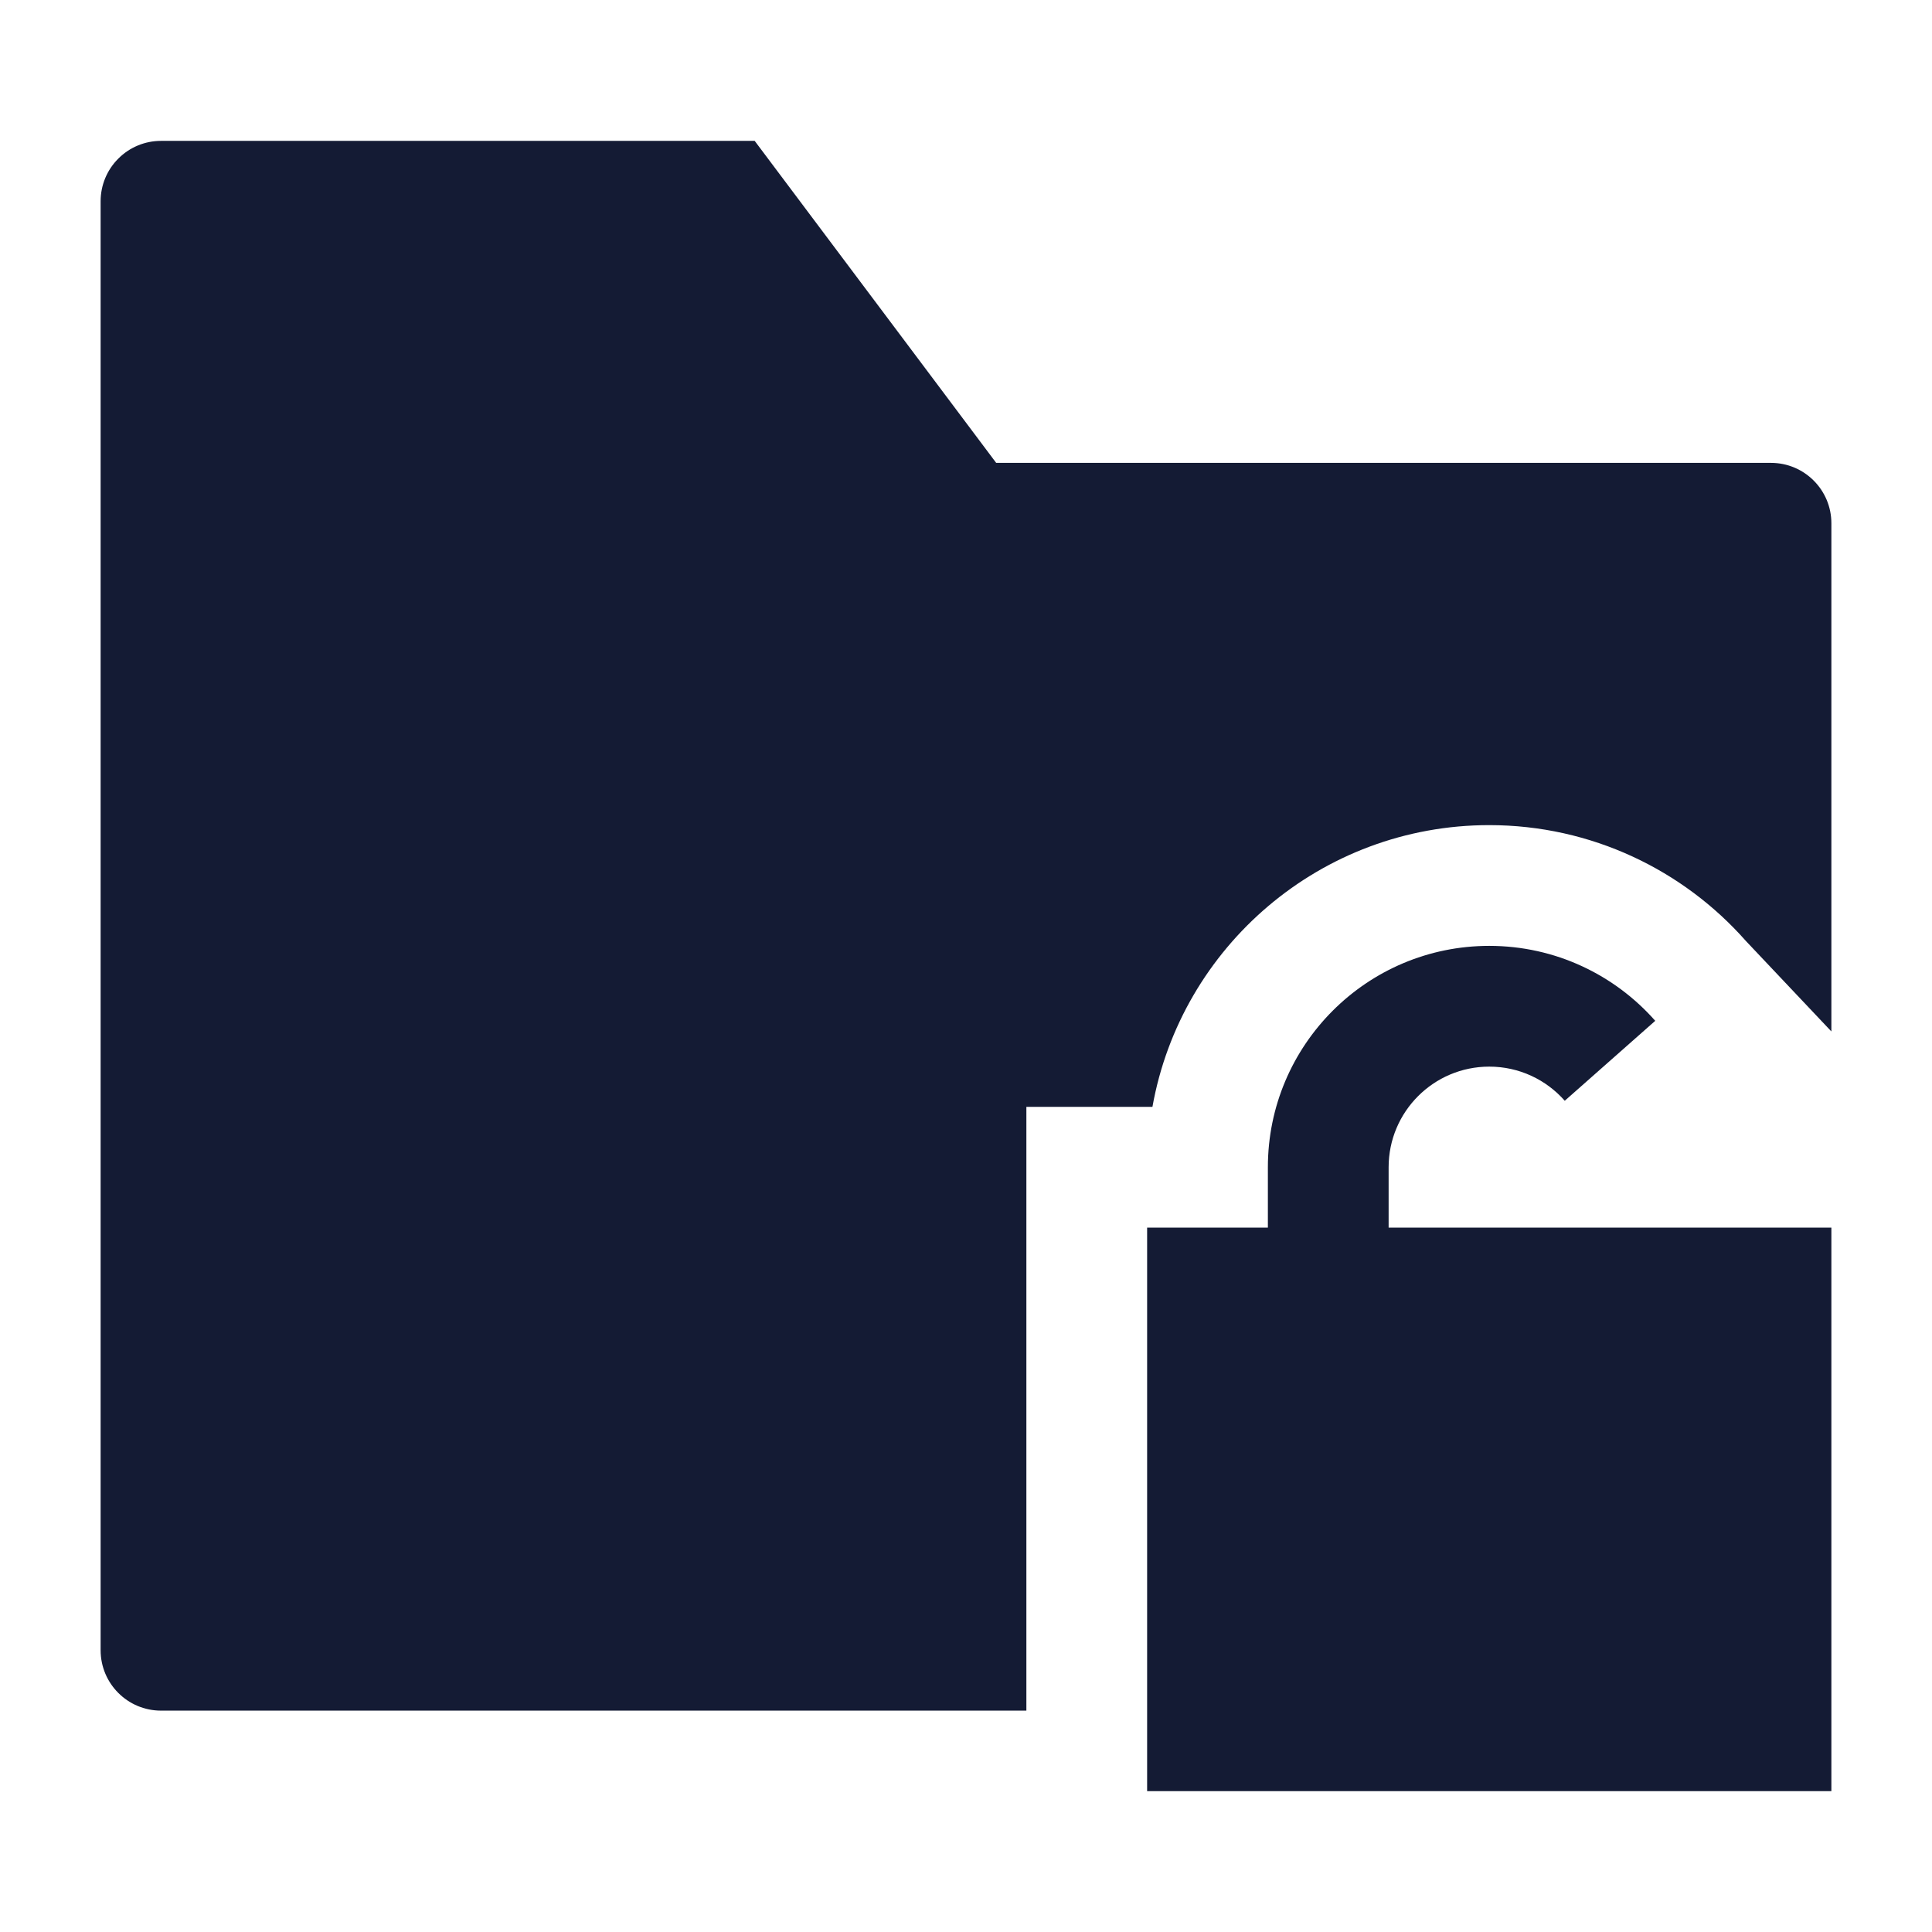 <svg width="24" height="24" viewBox="0 0 24 24" fill="none" xmlns="http://www.w3.org/2000/svg">
<path d="M15.75 14.5C15.75 12.982 16.981 11.75 18.5 11.75C19.322 11.75 20.059 12.111 20.562 12.681L19.438 13.674C19.208 13.413 18.873 13.25 18.5 13.25C17.81 13.25 17.25 13.81 17.25 14.5V15.25H22.75V22.25H14.25V15.25H15.75V14.5Z" fill="#141B34"/>
<path d="M2 1.75C1.801 1.75 1.61 1.829 1.47 1.97C1.329 2.11 1.25 2.301 1.25 2.5V20.5C1.25 20.914 1.586 21.25 2 21.25H12.75V13.75H14.316C14.67 11.761 16.409 10.25 18.5 10.25C19.77 10.25 20.912 10.81 21.687 11.688L22.75 12.813V6.5C22.75 6.086 22.414 5.75 22 5.75H12.375L9.375 1.75L2 1.75Z" fill="#141B34"/>
</svg>
